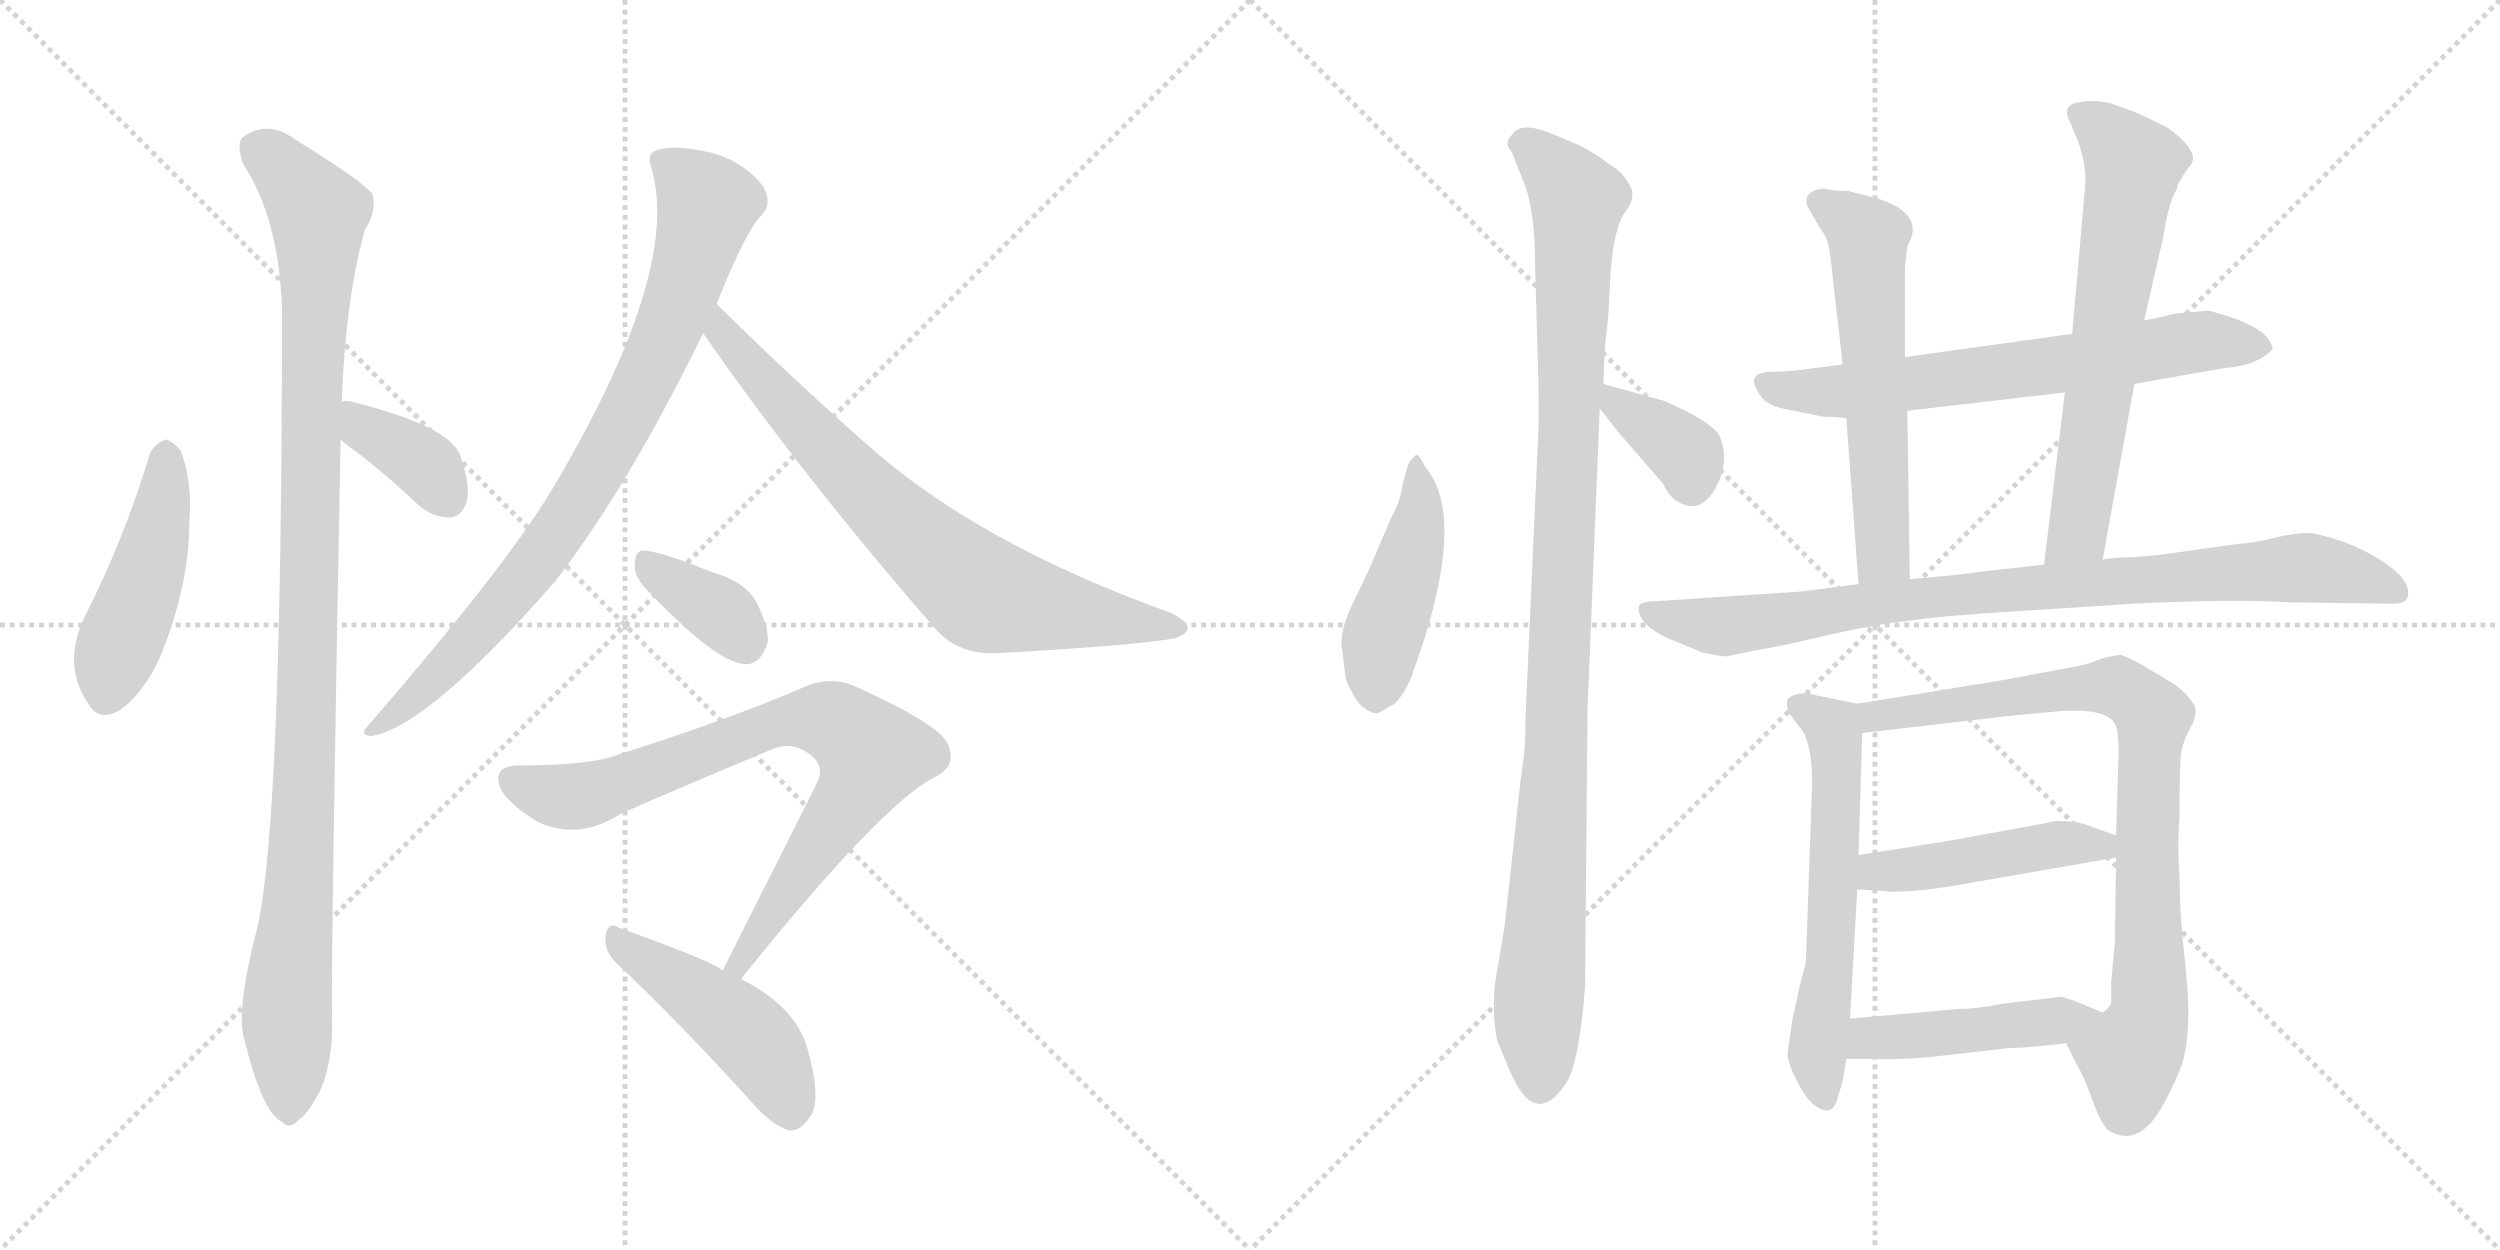 <svg version="1.1" viewBox="0 0 2048 1024" xmlns="http://www.w3.org/2000/svg">
  <g stroke="lightgray" stroke-dasharray="1,1" stroke-width="1" transform="scale(4, 4)">
    <line x1="0" y1="0" x2="256" y2="256"></line>
    <line x1="256" y1="0" x2="0" y2="256"></line>
    <line x1="128" y1="0" x2="128" y2="256"></line>
    <line x1="0" y1="128" x2="256" y2="128"></line>
    <line x1="256" y1="0" x2="512" y2="256"></line>
    <line x1="512" y1="0" x2="256" y2="256"></line>
    <line x1="384" y1="0" x2="384" y2="256"></line>
    <line x1="256" y1="128" x2="512" y2="128"></line>
  </g>
<g transform="scale(1, -1) translate(0, -850)">
   <style type="text/css">
    @keyframes keyframes0 {
      from {
       stroke: black;
       stroke-dashoffset: 461;
       stroke-width: 128;
       }
       60% {
       animation-timing-function: step-end;
       stroke: black;
       stroke-dashoffset: 0;
       stroke-width: 128;
       }
       to {
       stroke: black;
       stroke-width: 1024;
       }
       }
       #make-me-a-hanzi-animation-0 {
         animation: keyframes0 0.625s both;
         animation-delay: 0s;
         animation-timing-function: linear;
       }
    @keyframes keyframes1 {
      from {
       stroke: black;
       stroke-dashoffset: 1063;
       stroke-width: 128;
       }
       78% {
       animation-timing-function: step-end;
       stroke: black;
       stroke-dashoffset: 0;
       stroke-width: 128;
       }
       to {
       stroke: black;
       stroke-width: 1024;
       }
       }
       #make-me-a-hanzi-animation-1 {
         animation: keyframes1 1.115s both;
         animation-delay: 0.625s;
         animation-timing-function: linear;
       }
    @keyframes keyframes2 {
      from {
       stroke: black;
       stroke-dashoffset: 367;
       stroke-width: 128;
       }
       54% {
       animation-timing-function: step-end;
       stroke: black;
       stroke-dashoffset: 0;
       stroke-width: 128;
       }
       to {
       stroke: black;
       stroke-width: 1024;
       }
       }
       #make-me-a-hanzi-animation-2 {
         animation: keyframes2 0.549s both;
         animation-delay: 1.74s;
         animation-timing-function: linear;
       }
    @keyframes keyframes3 {
      from {
       stroke: black;
       stroke-dashoffset: 826;
       stroke-width: 128;
       }
       73% {
       animation-timing-function: step-end;
       stroke: black;
       stroke-dashoffset: 0;
       stroke-width: 128;
       }
       to {
       stroke: black;
       stroke-width: 1024;
       }
       }
       #make-me-a-hanzi-animation-3 {
         animation: keyframes3 0.922s both;
         animation-delay: 2.289s;
         animation-timing-function: linear;
       }
    @keyframes keyframes4 {
      from {
       stroke: black;
       stroke-dashoffset: 736;
       stroke-width: 128;
       }
       71% {
       animation-timing-function: step-end;
       stroke: black;
       stroke-dashoffset: 0;
       stroke-width: 128;
       }
       to {
       stroke: black;
       stroke-width: 1024;
       }
       }
       #make-me-a-hanzi-animation-4 {
         animation: keyframes4 0.849s both;
         animation-delay: 3.211s;
         animation-timing-function: linear;
       }
    @keyframes keyframes5 {
      from {
       stroke: black;
       stroke-dashoffset: 358;
       stroke-width: 128;
       }
       54% {
       animation-timing-function: step-end;
       stroke: black;
       stroke-dashoffset: 0;
       stroke-width: 128;
       }
       to {
       stroke: black;
       stroke-width: 1024;
       }
       }
       #make-me-a-hanzi-animation-5 {
         animation: keyframes5 0.541s both;
         animation-delay: 4.06s;
         animation-timing-function: linear;
       }
    @keyframes keyframes6 {
      from {
       stroke: black;
       stroke-dashoffset: 786;
       stroke-width: 128;
       }
       72% {
       animation-timing-function: step-end;
       stroke: black;
       stroke-dashoffset: 0;
       stroke-width: 128;
       }
       to {
       stroke: black;
       stroke-width: 1024;
       }
       }
       #make-me-a-hanzi-animation-6 {
         animation: keyframes6 0.89s both;
         animation-delay: 4.601s;
         animation-timing-function: linear;
       }
    @keyframes keyframes7 {
      from {
       stroke: black;
       stroke-dashoffset: 459;
       stroke-width: 128;
       }
       60% {
       animation-timing-function: step-end;
       stroke: black;
       stroke-dashoffset: 0;
       stroke-width: 128;
       }
       to {
       stroke: black;
       stroke-width: 1024;
       }
       }
       #make-me-a-hanzi-animation-7 {
         animation: keyframes7 0.624s both;
         animation-delay: 5.491s;
         animation-timing-function: linear;
       }
    @keyframes keyframes8 {
      from {
       stroke: black;
       stroke-dashoffset: 456;
       stroke-width: 128;
       }
       60% {
       animation-timing-function: step-end;
       stroke: black;
       stroke-dashoffset: 0;
       stroke-width: 128;
       }
       to {
       stroke: black;
       stroke-width: 1024;
       }
       }
       #make-me-a-hanzi-animation-8 {
         animation: keyframes8 0.621s both;
         animation-delay: 6.115s;
         animation-timing-function: linear;
       }
    @keyframes keyframes9 {
      from {
       stroke: black;
       stroke-dashoffset: 1045;
       stroke-width: 128;
       }
       77% {
       animation-timing-function: step-end;
       stroke: black;
       stroke-dashoffset: 0;
       stroke-width: 128;
       }
       to {
       stroke: black;
       stroke-width: 1024;
       }
       }
       #make-me-a-hanzi-animation-9 {
         animation: keyframes9 1.1s both;
         animation-delay: 6.736s;
         animation-timing-function: linear;
       }
    @keyframes keyframes10 {
      from {
       stroke: black;
       stroke-dashoffset: 363;
       stroke-width: 128;
       }
       54% {
       animation-timing-function: step-end;
       stroke: black;
       stroke-dashoffset: 0;
       stroke-width: 128;
       }
       to {
       stroke: black;
       stroke-width: 1024;
       }
       }
       #make-me-a-hanzi-animation-10 {
         animation: keyframes10 0.545s both;
         animation-delay: 7.836s;
         animation-timing-function: linear;
       }
    @keyframes keyframes11 {
      from {
       stroke: black;
       stroke-dashoffset: 663;
       stroke-width: 128;
       }
       68% {
       animation-timing-function: step-end;
       stroke: black;
       stroke-dashoffset: 0;
       stroke-width: 128;
       }
       to {
       stroke: black;
       stroke-width: 1024;
       }
       }
       #make-me-a-hanzi-animation-11 {
         animation: keyframes11 0.79s both;
         animation-delay: 8.382s;
         animation-timing-function: linear;
       }
    @keyframes keyframes12 {
      from {
       stroke: black;
       stroke-dashoffset: 585;
       stroke-width: 128;
       }
       66% {
       animation-timing-function: step-end;
       stroke: black;
       stroke-dashoffset: 0;
       stroke-width: 128;
       }
       to {
       stroke: black;
       stroke-width: 1024;
       }
       }
       #make-me-a-hanzi-animation-12 {
         animation: keyframes12 0.726s both;
         animation-delay: 9.171s;
         animation-timing-function: linear;
       }
    @keyframes keyframes13 {
      from {
       stroke: black;
       stroke-dashoffset: 652;
       stroke-width: 128;
       }
       68% {
       animation-timing-function: step-end;
       stroke: black;
       stroke-dashoffset: 0;
       stroke-width: 128;
       }
       to {
       stroke: black;
       stroke-width: 1024;
       }
       }
       #make-me-a-hanzi-animation-13 {
         animation: keyframes13 0.781s both;
         animation-delay: 9.897s;
         animation-timing-function: linear;
       }
    @keyframes keyframes14 {
      from {
       stroke: black;
       stroke-dashoffset: 876;
       stroke-width: 128;
       }
       74% {
       animation-timing-function: step-end;
       stroke: black;
       stroke-dashoffset: 0;
       stroke-width: 128;
       }
       to {
       stroke: black;
       stroke-width: 1024;
       }
       }
       #make-me-a-hanzi-animation-14 {
         animation: keyframes14 0.963s both;
         animation-delay: 10.678s;
         animation-timing-function: linear;
       }
    @keyframes keyframes15 {
      from {
       stroke: black;
       stroke-dashoffset: 595;
       stroke-width: 128;
       }
       66% {
       animation-timing-function: step-end;
       stroke: black;
       stroke-dashoffset: 0;
       stroke-width: 128;
       }
       to {
       stroke: black;
       stroke-width: 1024;
       }
       }
       #make-me-a-hanzi-animation-15 {
         animation: keyframes15 0.734s both;
         animation-delay: 11.641s;
         animation-timing-function: linear;
       }
    @keyframes keyframes16 {
      from {
       stroke: black;
       stroke-dashoffset: 827;
       stroke-width: 128;
       }
       73% {
       animation-timing-function: step-end;
       stroke: black;
       stroke-dashoffset: 0;
       stroke-width: 128;
       }
       to {
       stroke: black;
       stroke-width: 1024;
       }
       }
       #make-me-a-hanzi-animation-16 {
         animation: keyframes16 0.923s both;
         animation-delay: 12.375s;
         animation-timing-function: linear;
       }
    @keyframes keyframes17 {
      from {
       stroke: black;
       stroke-dashoffset: 460;
       stroke-width: 128;
       }
       60% {
       animation-timing-function: step-end;
       stroke: black;
       stroke-dashoffset: 0;
       stroke-width: 128;
       }
       to {
       stroke: black;
       stroke-width: 1024;
       }
       }
       #make-me-a-hanzi-animation-17 {
         animation: keyframes17 0.624s both;
         animation-delay: 13.298s;
         animation-timing-function: linear;
       }
    @keyframes keyframes18 {
      from {
       stroke: black;
       stroke-dashoffset: 457;
       stroke-width: 128;
       }
       60% {
       animation-timing-function: step-end;
       stroke: black;
       stroke-dashoffset: 0;
       stroke-width: 128;
       }
       to {
       stroke: black;
       stroke-width: 1024;
       }
       }
       #make-me-a-hanzi-animation-18 {
         animation: keyframes18 0.622s both;
         animation-delay: 13.922s;
         animation-timing-function: linear;
       }
</style>
<path d="M 123.0 479.0 Q 102.0 409.0 69.0 344.0 Q 51.0 305.0 72.0 274.0 Q 82.0 256.0 102.0 271.0 Q 124.0 290.0 136.0 324.0 Q 155.0 376.0 155.0 421.0 Q 158.0 455.0 148.0 481.0 Q 142.0 488.0 136.0 490.0 Q 127.0 487.0 123.0 479.0 Z" fill="lightgray"></path> 
<path d="M 280.0 521.0 Q 283.0 605.0 299.0 662.0 Q 309.0 677.0 305.0 691.0 Q 298.0 701.0 243.0 735.0 Q 219.0 753.0 198.0 737.0 Q 194.0 731.0 199.0 716.0 Q 229.0 670.0 231.0 596.0 Q 231.0 179.0 211.0 91.0 Q 193.0 22.0 200.0 -1.0 Q 215.0 -62.0 231.0 -69.0 Q 237.0 -76.0 245.0 -67.0 Q 252.0 -63.0 263.0 -42.0 Q 273.0 -17.0 272.0 15.0 Q 271.0 63.0 279.0 490.0 L 280.0 521.0 Z" fill="lightgray"></path> 
<path d="M 279.0 490.0 Q 283.0 486.0 293.0 479.0 Q 318.0 460.0 343.0 436.0 Q 355.0 426.0 369.0 426.0 Q 378.0 427.0 382.0 438.0 Q 386.0 451.0 377.0 477.0 Q 368.0 501.0 288.0 521.0 Q 284.0 522.0 280.0 521.0 C 250.0 518.0 257.0 510.0 279.0 490.0 Z" fill="lightgray"></path> 
<path d="M 587.0 601.0 Q 611.0 661.0 624.0 674.0 Q 631.0 681.0 628.0 691.0 Q 625.0 701.0 610.0 712.0 Q 594.0 724.0 572.0 727.0 Q 550.0 731.0 538.0 727.0 Q 529.0 724.0 534.0 711.0 Q 558.0 626.0 451.0 447.0 Q 412.0 383.0 301.0 255.0 Q 294.0 248.0 304.0 247.0 Q 350.0 254.0 455.0 374.0 Q 515.0 452.0 576.0 577.0 L 587.0 601.0 Z" fill="lightgray"></path> 
<path d="M 576.0 577.0 Q 658.0 459.0 767.0 334.0 Q 786.0 313.0 818.0 315.0 Q 927.0 321.0 962.0 327.0 Q 972.0 330.0 973.0 335.0 Q 973.0 341.0 959.0 348.0 Q 800.0 405.0 709.0 487.0 Q 651.0 538.0 587.0 601.0 C 566.0 622.0 559.0 602.0 576.0 577.0 Z" fill="lightgray"></path> 
<path d="M 526.0 371.0 Q 586.0 307.0 610.0 306.0 Q 623.0 305.0 629.0 324.0 Q 630.0 337.0 619.0 358.0 Q 609.0 374.0 584.0 381.0 Q 545.0 397.0 529.0 399.0 Q 520.0 400.0 520.0 388.0 Q 519.0 381.0 526.0 371.0 Z" fill="lightgray"></path> 
<path d="M 607.0 48.0 Q 721.0 190.0 765.0 213.0 Q 784.0 222.0 777.0 239.0 Q 773.0 255.0 700.0 288.0 Q 679.0 297.0 656.0 286.0 Q 598.0 261.0 507.0 232.0 Q 485.0 223.0 426.0 223.0 Q 401.0 223.0 411.0 202.0 Q 420.0 189.0 440.0 177.0 Q 473.0 161.0 508.0 183.0 Q 527.0 192.0 632.0 236.0 Q 648.0 243.0 662.0 233.0 Q 677.0 223.0 669.0 208.0 L 592.0 55.0 C 579.0 28.0 588.0 25.0 607.0 48.0 Z" fill="lightgray"></path> 
<path d="M 592.0 55.0 Q 585.0 62.0 507.0 90.0 Q 498.0 96.0 496.0 83.0 Q 495.0 70.0 506.0 60.0 Q 555.0 14.0 615.0 -52.0 Q 631.0 -71.0 646.0 -76.0 Q 655.0 -77.0 662.0 -67.0 Q 674.0 -54.0 662.0 -11.0 Q 653.0 25.0 607.0 48.0 L 592.0 55.0 Z" fill="lightgray"></path> 
<path d="M 1154.5 471.5 Q 1150.5 460.5 1148.5 450.5 Q 1147.5 440.5 1139.5 425.5 L 1127.5 397.5 Q 1122.5 384.5 1109.5 358.5 Q 1096.5 332.5 1099.5 317.5 L 1102.5 293.5 Q 1104.5 287.5 1112.5 274.5 Q 1121.5 265.5 1128.5 265.5 L 1142.5 273.5 Q 1149.5 280.5 1155.5 293.5 L 1166.5 325.5 Q 1199.5 430.5 1167.5 467.5 Q 1162.5 477.5 1160.5 477.5 Q 1159.5 477.5 1154.5 471.5 Z" fill="lightgray"></path> 
<path d="M 1257.5 634.5 L 1259.5 563.5 Q 1261.5 509.5 1259.5 481.5 L 1249.5 257.5 Q 1250.5 242.5 1245.5 209.5 L 1232.5 90.5 L 1224.5 43.5 Q 1222.5 15.5 1226.5 -2.5 L 1236.5 -26.5 Q 1257.5 -76.5 1283.5 -36.5 Q 1293.5 -20.5 1298.5 41.5 L 1300.5 268.5 L 1310.5 515.5 L 1313.5 535.5 L 1314.5 563.5 L 1317.5 590.5 L 1319.5 628.5 Q 1322.5 664.5 1331.5 676.5 Q 1340.5 688.5 1335.5 697.5 Q 1330.5 706.5 1325.5 710.5 L 1315.5 717.5 Q 1310.5 721.5 1300.5 727.5 Q 1291.5 732.5 1268.5 741.5 Q 1245.5 750.5 1238.5 739.5 Q 1231.5 732.5 1238.5 725.5 L 1247.5 702.5 Q 1257.5 679.5 1257.5 634.5 Z" fill="lightgray"></path> 
<path d="M 1310.5 515.5 L 1324.5 497.5 L 1362.5 453.5 Q 1367.5 442.5 1375.5 438.5 Q 1393.5 428.5 1405.5 450.5 Q 1417.5 472.5 1408.5 493.5 Q 1400.5 505.5 1363.5 521.5 L 1313.5 535.5 C 1289.5 542.5 1292.5 539.5 1310.5 515.5 Z" fill="lightgray"></path> 
<path d="M 1748.5 535.5 L 1822.5 548.5 Q 1848.5 550.5 1861.5 563.5 Q 1862.5 567.5 1855.5 575.5 Q 1848.5 582.5 1829.5 589.5 Q 1811.5 595.5 1807.5 595.5 L 1787.5 593.5 Q 1780.5 593.5 1771.5 590.5 L 1756.5 587.5 L 1697.5 576.5 L 1560.5 557.5 L 1509.5 551.5 L 1486.5 548.5 Q 1466.5 545.5 1452.5 545.5 Q 1427.5 545.5 1442.5 525.5 Q 1447.5 517.5 1464.5 514.5 L 1489.5 509.5 Q 1491.5 508.5 1500.5 508.5 L 1512.5 507.5 L 1562.5 513.5 L 1691.5 528.5 L 1748.5 535.5 Z" fill="lightgray"></path> 
<path d="M 1560.5 557.5 L 1560.5 631.5 L 1562.5 647.5 L 1566.5 657.5 Q 1570.5 677.5 1537.5 687.5 L 1514.5 693.5 Q 1501.5 693.5 1495.5 695.5 Q 1487.5 695.5 1482.5 691.5 Q 1477.5 686.5 1481.5 679.5 L 1489.5 665.5 Q 1495.5 657.5 1497.5 650.5 Q 1499.5 642.5 1501.5 621.5 L 1509.5 551.5 L 1512.5 507.5 L 1522.5 371.5 C 1524.5 341.5 1564.5 345.5 1564.5 375.5 L 1562.5 513.5 L 1560.5 557.5 Z" fill="lightgray"></path> 
<path d="M 1722.5 391.5 L 1748.5 535.5 L 1756.5 587.5 L 1772.5 657.5 Q 1776.5 684.5 1783.5 695.5 L 1783.5 697.5 Q 1787.5 705.5 1793.5 713.5 Q 1804.5 724.5 1775.5 745.5 Q 1751.5 757.5 1745.5 759.5 L 1728.5 765.5 Q 1715.5 768.5 1705.5 766.5 Q 1689.5 765.5 1694.5 752.5 Q 1696.5 749.5 1697.5 745.5 Q 1711.5 716.5 1707.5 690.5 L 1697.5 576.5 L 1691.5 528.5 L 1674.5 387.5 C 1670.5 357.5 1717.5 361.5 1722.5 391.5 Z" fill="lightgray"></path> 
<path d="M 1476.5 365.5 L 1356.5 357.5 Q 1344.5 357.5 1342.5 353.5 Q 1340.5 339.5 1365.5 327.5 L 1394.5 315.5 Q 1412.5 311.5 1415.5 312.5 L 1439.5 317.5 Q 1459.5 320.5 1500.5 330.5 Q 1541.5 339.5 1564.5 341.5 Q 1589.5 345.5 1655.5 349.5 L 1748.5 355.5 Q 1831.5 359.5 1875.5 356.5 L 1956.5 355.5 Q 1971.5 354.5 1972.5 361.5 Q 1975.5 375.5 1949.5 391.5 Q 1924.5 407.5 1892.5 413.5 Q 1879.5 413.5 1863.5 409.5 Q 1848.5 405.5 1833.5 404.5 L 1769.5 395.5 L 1747.5 393.5 Q 1730.5 393.5 1722.5 391.5 L 1674.5 387.5 L 1620.5 381.5 Q 1610.5 379.5 1564.5 375.5 L 1522.5 371.5 L 1476.5 365.5 Z" fill="lightgray"></path> 
<path d="M 1521.5 273.5 L 1482.5 281.5 Q 1471.5 283.5 1464.5 277.5 Q 1462.5 271.5 1466.5 264.5 L 1476.5 251.5 Q 1484.5 238.5 1484.5 208.5 L 1479.5 65.5 Q 1479.5 59.5 1475.5 47.5 L 1468.5 15.5 L 1464.5 -11.5 Q 1463.5 -18.5 1471.5 -34.5 Q 1479.5 -50.5 1486.5 -55.5 Q 1493.5 -60.5 1498.5 -59.5 Q 1503.5 -58.5 1506.5 -45.5 Q 1510.5 -33.5 1510.5 -29.5 L 1512.5 -17.5 L 1515.5 15.5 L 1521.5 121.5 L 1522.5 149.5 L 1525.5 249.5 C 1526.5 272.5 1526.5 272.5 1521.5 273.5 Z" fill="lightgray"></path> 
<path d="M 1692.5 -4.5 L 1701.5 -22.5 Q 1706.5 -30.5 1713.5 -49.5 Q 1720.5 -69.5 1726.5 -75.5 Q 1752.5 -92.5 1773.5 -52.5 Q 1783.5 -33.5 1787.5 -21.5 Q 1791.5 -9.5 1792.5 11.5 Q 1793.5 31.5 1789.5 66.5 Q 1785.5 101.5 1785.5 131.5 Q 1783.5 155.5 1785.5 182.5 Q 1785.5 217.5 1786.5 231.5 Q 1788.5 244.5 1796.5 257.5 Q 1799.5 266.5 1798.5 269.5 Q 1798.5 272.5 1790.5 281.5 Q 1782.5 289.5 1774.5 293.5 L 1754.5 305.5 Q 1741.5 312.5 1737.5 313.5 Q 1733.5 313.5 1721.5 310.5 Q 1710.5 305.5 1697.5 303.5 L 1638.5 292.5 L 1521.5 273.5 C 1491.5 268.5 1495.5 246.5 1525.5 249.5 L 1628.5 261.5 Q 1642.5 263.5 1688.5 267.5 Q 1734.5 270.5 1734.5 249.5 Q 1735.5 246.5 1735.5 232.5 L 1733.5 165.5 L 1733.5 147.5 L 1732.5 78.5 L 1729.5 45.5 L 1729.5 29.5 Q 1729.5 25.5 1722.5 20.5 C 1711.5 -7.5 1681.5 17.5 1692.5 -4.5 Z" fill="lightgray"></path> 
<path d="M 1521.5 121.5 L 1550.5 119.5 Q 1576.5 119.5 1618.5 127.5 L 1733.5 147.5 C 1763.5 152.5 1761.5 155.5 1733.5 165.5 L 1711.5 173.5 Q 1702.5 177.5 1683.5 177.5 Q 1676.5 175.5 1663.5 173.5 L 1598.5 161.5 L 1522.5 149.5 C 1492.5 144.5 1491.5 123.5 1521.5 121.5 Z" fill="lightgray"></path> 
<path d="M 1512.5 -17.5 L 1537.5 -17.5 Q 1560.5 -18.5 1594.5 -14.5 L 1646.5 -8.5 Q 1662.5 -8.5 1692.5 -4.5 C 1722.5 -0.5 1750.5 8.5 1722.5 20.5 L 1698.5 30.5 L 1688.5 33.5 L 1638.5 27.5 Q 1619.5 23.5 1604.5 23.5 L 1515.5 15.5 C 1485.5 12.5 1482.5 -17.5 1512.5 -17.5 Z" fill="lightgray"></path> 
      <clipPath id="make-me-a-hanzi-clip-0">
      <path d="M 123.0 479.0 Q 102.0 409.0 69.0 344.0 Q 51.0 305.0 72.0 274.0 Q 82.0 256.0 102.0 271.0 Q 124.0 290.0 136.0 324.0 Q 155.0 376.0 155.0 421.0 Q 158.0 455.0 148.0 481.0 Q 142.0 488.0 136.0 490.0 Q 127.0 487.0 123.0 479.0 Z" fill="lightgray"></path>
      </clipPath>
      <path clip-path="url(#make-me-a-hanzi-clip-0)" d="M 137.0 479.0 L 127.0 404.0 L 88.0 281.0 " fill="none" id="make-me-a-hanzi-animation-0" stroke-dasharray="333 666" stroke-linecap="round"></path>

      <clipPath id="make-me-a-hanzi-clip-1">
      <path d="M 280.0 521.0 Q 283.0 605.0 299.0 662.0 Q 309.0 677.0 305.0 691.0 Q 298.0 701.0 243.0 735.0 Q 219.0 753.0 198.0 737.0 Q 194.0 731.0 199.0 716.0 Q 229.0 670.0 231.0 596.0 Q 231.0 179.0 211.0 91.0 Q 193.0 22.0 200.0 -1.0 Q 215.0 -62.0 231.0 -69.0 Q 237.0 -76.0 245.0 -67.0 Q 252.0 -63.0 263.0 -42.0 Q 273.0 -17.0 272.0 15.0 Q 271.0 63.0 279.0 490.0 L 280.0 521.0 Z" fill="lightgray"></path>
      </clipPath>
      <path clip-path="url(#make-me-a-hanzi-clip-1)" d="M 210.0 730.0 L 261.0 676.0 L 250.0 219.0 L 235.0 26.0 L 236.0 -56.0 " fill="none" id="make-me-a-hanzi-animation-1" stroke-dasharray="935 1870" stroke-linecap="round"></path>

      <clipPath id="make-me-a-hanzi-clip-2">
      <path d="M 279.0 490.0 Q 283.0 486.0 293.0 479.0 Q 318.0 460.0 343.0 436.0 Q 355.0 426.0 369.0 426.0 Q 378.0 427.0 382.0 438.0 Q 386.0 451.0 377.0 477.0 Q 368.0 501.0 288.0 521.0 Q 284.0 522.0 280.0 521.0 C 250.0 518.0 257.0 510.0 279.0 490.0 Z" fill="lightgray"></path>
      </clipPath>
      <path clip-path="url(#make-me-a-hanzi-clip-2)" d="M 284.0 513.0 L 351.0 466.0 L 367.0 442.0 " fill="none" id="make-me-a-hanzi-animation-2" stroke-dasharray="239 478" stroke-linecap="round"></path>

      <clipPath id="make-me-a-hanzi-clip-3">
      <path d="M 587.0 601.0 Q 611.0 661.0 624.0 674.0 Q 631.0 681.0 628.0 691.0 Q 625.0 701.0 610.0 712.0 Q 594.0 724.0 572.0 727.0 Q 550.0 731.0 538.0 727.0 Q 529.0 724.0 534.0 711.0 Q 558.0 626.0 451.0 447.0 Q 412.0 383.0 301.0 255.0 Q 294.0 248.0 304.0 247.0 Q 350.0 254.0 455.0 374.0 Q 515.0 452.0 576.0 577.0 L 587.0 601.0 Z" fill="lightgray"></path>
      </clipPath>
      <path clip-path="url(#make-me-a-hanzi-clip-3)" d="M 542.0 718.0 L 580.0 683.0 L 558.0 607.0 L 526.0 533.0 L 432.0 378.0 L 336.0 275.0 L 307.0 253.0 " fill="none" id="make-me-a-hanzi-animation-3" stroke-dasharray="698 1396" stroke-linecap="round"></path>

      <clipPath id="make-me-a-hanzi-clip-4">
      <path d="M 576.0 577.0 Q 658.0 459.0 767.0 334.0 Q 786.0 313.0 818.0 315.0 Q 927.0 321.0 962.0 327.0 Q 972.0 330.0 973.0 335.0 Q 973.0 341.0 959.0 348.0 Q 800.0 405.0 709.0 487.0 Q 651.0 538.0 587.0 601.0 C 566.0 622.0 559.0 602.0 576.0 577.0 Z" fill="lightgray"></path>
      </clipPath>
      <path clip-path="url(#make-me-a-hanzi-clip-4)" d="M 590.0 592.0 L 590.0 578.0 L 690.0 467.0 L 803.0 365.0 L 965.0 335.0 " fill="none" id="make-me-a-hanzi-animation-4" stroke-dasharray="608 1216" stroke-linecap="round"></path>

      <clipPath id="make-me-a-hanzi-clip-5">
      <path d="M 526.0 371.0 Q 586.0 307.0 610.0 306.0 Q 623.0 305.0 629.0 324.0 Q 630.0 337.0 619.0 358.0 Q 609.0 374.0 584.0 381.0 Q 545.0 397.0 529.0 399.0 Q 520.0 400.0 520.0 388.0 Q 519.0 381.0 526.0 371.0 Z" fill="lightgray"></path>
      </clipPath>
      <path clip-path="url(#make-me-a-hanzi-clip-5)" d="M 532.0 388.0 L 590.0 349.0 L 610.0 324.0 " fill="none" id="make-me-a-hanzi-animation-5" stroke-dasharray="230 460" stroke-linecap="round"></path>

      <clipPath id="make-me-a-hanzi-clip-6">
      <path d="M 607.0 48.0 Q 721.0 190.0 765.0 213.0 Q 784.0 222.0 777.0 239.0 Q 773.0 255.0 700.0 288.0 Q 679.0 297.0 656.0 286.0 Q 598.0 261.0 507.0 232.0 Q 485.0 223.0 426.0 223.0 Q 401.0 223.0 411.0 202.0 Q 420.0 189.0 440.0 177.0 Q 473.0 161.0 508.0 183.0 Q 527.0 192.0 632.0 236.0 Q 648.0 243.0 662.0 233.0 Q 677.0 223.0 669.0 208.0 L 592.0 55.0 C 579.0 28.0 588.0 25.0 607.0 48.0 Z" fill="lightgray"></path>
      </clipPath>
      <path clip-path="url(#make-me-a-hanzi-clip-6)" d="M 421.0 211.0 L 455.0 198.0 L 480.0 198.0 L 645.0 260.0 L 680.0 260.0 L 696.0 250.0 L 715.0 232.0 L 708.0 215.0 L 608.0 60.0 L 599.0 60.0 " fill="none" id="make-me-a-hanzi-animation-6" stroke-dasharray="658 1316" stroke-linecap="round"></path>

      <clipPath id="make-me-a-hanzi-clip-7">
      <path d="M 592.0 55.0 Q 585.0 62.0 507.0 90.0 Q 498.0 96.0 496.0 83.0 Q 495.0 70.0 506.0 60.0 Q 555.0 14.0 615.0 -52.0 Q 631.0 -71.0 646.0 -76.0 Q 655.0 -77.0 662.0 -67.0 Q 674.0 -54.0 662.0 -11.0 Q 653.0 25.0 607.0 48.0 L 592.0 55.0 Z" fill="lightgray"></path>
      </clipPath>
      <path clip-path="url(#make-me-a-hanzi-clip-7)" d="M 507.0 78.0 L 615.0 1.0 L 635.0 -28.0 L 647.0 -61.0 " fill="none" id="make-me-a-hanzi-animation-7" stroke-dasharray="331 662" stroke-linecap="round"></path>

      <clipPath id="make-me-a-hanzi-clip-8">
      <path d="M 1154.5 471.5 Q 1150.5 460.5 1148.5 450.5 Q 1147.5 440.5 1139.5 425.5 L 1127.5 397.5 Q 1122.5 384.5 1109.5 358.5 Q 1096.5 332.5 1099.5 317.5 L 1102.5 293.5 Q 1104.5 287.5 1112.5 274.5 Q 1121.5 265.5 1128.5 265.5 L 1142.5 273.5 Q 1149.5 280.5 1155.5 293.5 L 1166.5 325.5 Q 1199.5 430.5 1167.5 467.5 Q 1162.5 477.5 1160.5 477.5 Q 1159.5 477.5 1154.5 471.5 Z" fill="lightgray"></path>
      </clipPath>
      <path clip-path="url(#make-me-a-hanzi-clip-8)" d="M 1161.5 470.5 L 1160.5 413.5 L 1132.5 327.5 L 1127.5 275.5 " fill="none" id="make-me-a-hanzi-animation-8" stroke-dasharray="328 656" stroke-linecap="round"></path>

      <clipPath id="make-me-a-hanzi-clip-9">
      <path d="M 1257.5 634.5 L 1259.5 563.5 Q 1261.5 509.5 1259.5 481.5 L 1249.5 257.5 Q 1250.5 242.5 1245.5 209.5 L 1232.5 90.5 L 1224.5 43.5 Q 1222.5 15.5 1226.5 -2.5 L 1236.5 -26.5 Q 1257.5 -76.5 1283.5 -36.5 Q 1293.5 -20.5 1298.5 41.5 L 1300.5 268.5 L 1310.5 515.5 L 1313.5 535.5 L 1314.5 563.5 L 1317.5 590.5 L 1319.5 628.5 Q 1322.5 664.5 1331.5 676.5 Q 1340.5 688.5 1335.5 697.5 Q 1330.5 706.5 1325.5 710.5 L 1315.5 717.5 Q 1310.5 721.5 1300.5 727.5 Q 1291.5 732.5 1268.5 741.5 Q 1245.5 750.5 1238.5 739.5 Q 1231.5 732.5 1238.5 725.5 L 1247.5 702.5 Q 1257.5 679.5 1257.5 634.5 Z" fill="lightgray"></path>
      </clipPath>
      <path clip-path="url(#make-me-a-hanzi-clip-9)" d="M 1249.5 732.5 L 1292.5 686.5 L 1275.5 246.5 L 1259.5 19.5 L 1261.5 -38.5 " fill="none" id="make-me-a-hanzi-animation-9" stroke-dasharray="917 1834" stroke-linecap="round"></path>

      <clipPath id="make-me-a-hanzi-clip-10">
      <path d="M 1310.5 515.5 L 1324.5 497.5 L 1362.5 453.5 Q 1367.5 442.5 1375.5 438.5 Q 1393.5 428.5 1405.5 450.5 Q 1417.5 472.5 1408.5 493.5 Q 1400.5 505.5 1363.5 521.5 L 1313.5 535.5 C 1289.5 542.5 1292.5 539.5 1310.5 515.5 Z" fill="lightgray"></path>
      </clipPath>
      <path clip-path="url(#make-me-a-hanzi-clip-10)" d="M 1318.5 529.5 L 1323.5 518.5 L 1380.5 478.5 L 1385.5 453.5 " fill="none" id="make-me-a-hanzi-animation-10" stroke-dasharray="235 470" stroke-linecap="round"></path>

      <clipPath id="make-me-a-hanzi-clip-11">
      <path d="M 1748.5 535.5 L 1822.5 548.5 Q 1848.5 550.5 1861.5 563.5 Q 1862.5 567.5 1855.5 575.5 Q 1848.5 582.5 1829.5 589.5 Q 1811.5 595.5 1807.5 595.5 L 1787.5 593.5 Q 1780.5 593.5 1771.5 590.5 L 1756.5 587.5 L 1697.5 576.5 L 1560.5 557.5 L 1509.5 551.5 L 1486.5 548.5 Q 1466.5 545.5 1452.5 545.5 Q 1427.5 545.5 1442.5 525.5 Q 1447.5 517.5 1464.5 514.5 L 1489.5 509.5 Q 1491.5 508.5 1500.5 508.5 L 1512.5 507.5 L 1562.5 513.5 L 1691.5 528.5 L 1748.5 535.5 Z" fill="lightgray"></path>
      </clipPath>
      <path clip-path="url(#make-me-a-hanzi-clip-11)" d="M 1447.5 535.5 L 1516.5 529.5 L 1804.5 570.5 L 1851.5 566.5 " fill="none" id="make-me-a-hanzi-animation-11" stroke-dasharray="535 1070" stroke-linecap="round"></path>

      <clipPath id="make-me-a-hanzi-clip-12">
      <path d="M 1560.5 557.5 L 1560.5 631.5 L 1562.5 647.5 L 1566.5 657.5 Q 1570.5 677.5 1537.5 687.5 L 1514.5 693.5 Q 1501.5 693.5 1495.5 695.5 Q 1487.5 695.5 1482.5 691.5 Q 1477.5 686.5 1481.5 679.5 L 1489.5 665.5 Q 1495.5 657.5 1497.5 650.5 Q 1499.5 642.5 1501.5 621.5 L 1509.5 551.5 L 1512.5 507.5 L 1522.5 371.5 C 1524.5 341.5 1564.5 345.5 1564.5 375.5 L 1562.5 513.5 L 1560.5 557.5 Z" fill="lightgray"></path>
      </clipPath>
      <path clip-path="url(#make-me-a-hanzi-clip-12)" d="M 1491.5 684.5 L 1530.5 655.5 L 1542.5 398.5 L 1528.5 379.5 " fill="none" id="make-me-a-hanzi-animation-12" stroke-dasharray="457 914" stroke-linecap="round"></path>

      <clipPath id="make-me-a-hanzi-clip-13">
      <path d="M 1722.5 391.5 L 1748.5 535.5 L 1756.5 587.5 L 1772.5 657.5 Q 1776.5 684.5 1783.5 695.5 L 1783.5 697.5 Q 1787.5 705.5 1793.5 713.5 Q 1804.5 724.5 1775.5 745.5 Q 1751.5 757.5 1745.5 759.5 L 1728.5 765.5 Q 1715.5 768.5 1705.5 766.5 Q 1689.5 765.5 1694.5 752.5 Q 1696.5 749.5 1697.5 745.5 Q 1711.5 716.5 1707.5 690.5 L 1697.5 576.5 L 1691.5 528.5 L 1674.5 387.5 C 1670.5 357.5 1717.5 361.5 1722.5 391.5 Z" fill="lightgray"></path>
      </clipPath>
      <path clip-path="url(#make-me-a-hanzi-clip-13)" d="M 1702.5 757.5 L 1747.5 714.5 L 1703.5 417.5 L 1679.5 394.5 " fill="none" id="make-me-a-hanzi-animation-13" stroke-dasharray="524 1048" stroke-linecap="round"></path>

      <clipPath id="make-me-a-hanzi-clip-14">
      <path d="M 1476.5 365.5 L 1356.5 357.5 Q 1344.5 357.5 1342.5 353.5 Q 1340.5 339.5 1365.5 327.5 L 1394.5 315.5 Q 1412.5 311.5 1415.5 312.5 L 1439.5 317.5 Q 1459.5 320.5 1500.5 330.5 Q 1541.5 339.5 1564.5 341.5 Q 1589.5 345.5 1655.5 349.5 L 1748.5 355.5 Q 1831.5 359.5 1875.5 356.5 L 1956.5 355.5 Q 1971.5 354.5 1972.5 361.5 Q 1975.5 375.5 1949.5 391.5 Q 1924.5 407.5 1892.5 413.5 Q 1879.5 413.5 1863.5 409.5 Q 1848.5 405.5 1833.5 404.5 L 1769.5 395.5 L 1747.5 393.5 Q 1730.5 393.5 1722.5 391.5 L 1674.5 387.5 L 1620.5 381.5 Q 1610.5 379.5 1564.5 375.5 L 1522.5 371.5 L 1476.5 365.5 Z" fill="lightgray"></path>
      </clipPath>
      <path clip-path="url(#make-me-a-hanzi-clip-14)" d="M 1350.5 350.5 L 1416.5 336.5 L 1576.5 361.5 L 1887.5 385.5 L 1963.5 365.5 " fill="none" id="make-me-a-hanzi-animation-14" stroke-dasharray="748 1496" stroke-linecap="round"></path>

      <clipPath id="make-me-a-hanzi-clip-15">
      <path d="M 1521.5 273.5 L 1482.5 281.5 Q 1471.5 283.5 1464.5 277.5 Q 1462.5 271.5 1466.5 264.5 L 1476.5 251.5 Q 1484.5 238.5 1484.5 208.5 L 1479.5 65.5 Q 1479.5 59.5 1475.5 47.5 L 1468.5 15.5 L 1464.5 -11.5 Q 1463.5 -18.5 1471.5 -34.5 Q 1479.5 -50.5 1486.5 -55.5 Q 1493.5 -60.5 1498.5 -59.5 Q 1503.5 -58.5 1506.5 -45.5 Q 1510.5 -33.5 1510.5 -29.5 L 1512.5 -17.5 L 1515.5 15.5 L 1521.5 121.5 L 1522.5 149.5 L 1525.5 249.5 C 1526.5 272.5 1526.5 272.5 1521.5 273.5 Z" fill="lightgray"></path>
      </clipPath>
      <path clip-path="url(#make-me-a-hanzi-clip-15)" d="M 1472.5 272.5 L 1497.5 256.5 L 1503.5 243.5 L 1501.5 99.5 L 1488.5 -12.5 L 1494.5 -50.5 " fill="none" id="make-me-a-hanzi-animation-15" stroke-dasharray="467 934" stroke-linecap="round"></path>

      <clipPath id="make-me-a-hanzi-clip-16">
      <path d="M 1692.5 -4.5 L 1701.5 -22.5 Q 1706.5 -30.5 1713.5 -49.5 Q 1720.5 -69.5 1726.5 -75.5 Q 1752.5 -92.5 1773.5 -52.5 Q 1783.5 -33.5 1787.5 -21.5 Q 1791.5 -9.5 1792.5 11.5 Q 1793.5 31.5 1789.5 66.5 Q 1785.5 101.5 1785.5 131.5 Q 1783.5 155.5 1785.5 182.5 Q 1785.5 217.5 1786.5 231.5 Q 1788.5 244.5 1796.5 257.5 Q 1799.5 266.5 1798.5 269.5 Q 1798.5 272.5 1790.5 281.5 Q 1782.5 289.5 1774.5 293.5 L 1754.5 305.5 Q 1741.5 312.5 1737.5 313.5 Q 1733.5 313.5 1721.5 310.5 Q 1710.5 305.5 1697.5 303.5 L 1638.5 292.5 L 1521.5 273.5 C 1491.5 268.5 1495.5 246.5 1525.5 249.5 L 1628.5 261.5 Q 1642.5 263.5 1688.5 267.5 Q 1734.5 270.5 1734.5 249.5 Q 1735.5 246.5 1735.5 232.5 L 1733.5 165.5 L 1733.5 147.5 L 1732.5 78.5 L 1729.5 45.5 L 1729.5 29.5 Q 1729.5 25.5 1722.5 20.5 C 1711.5 -7.5 1681.5 17.5 1692.5 -4.5 Z" fill="lightgray"></path>
      </clipPath>
      <path clip-path="url(#make-me-a-hanzi-clip-16)" d="M 1529.5 268.5 L 1536.5 263.5 L 1731.5 287.5 L 1763.5 262.5 L 1758.5 171.5 L 1761.5 27.5 L 1745.5 -18.5 L 1739.5 -59.5 " fill="none" id="make-me-a-hanzi-animation-16" stroke-dasharray="699 1398" stroke-linecap="round"></path>

      <clipPath id="make-me-a-hanzi-clip-17">
      <path d="M 1521.5 121.5 L 1550.5 119.5 Q 1576.5 119.5 1618.5 127.5 L 1733.5 147.5 C 1763.5 152.5 1761.5 155.5 1733.5 165.5 L 1711.5 173.5 Q 1702.5 177.5 1683.5 177.5 Q 1676.5 175.5 1663.5 173.5 L 1598.5 161.5 L 1522.5 149.5 C 1492.5 144.5 1491.5 123.5 1521.5 121.5 Z" fill="lightgray"></path>
      </clipPath>
      <path clip-path="url(#make-me-a-hanzi-clip-17)" d="M 1529.5 128.5 L 1537.5 136.5 L 1690.5 159.5 L 1721.5 157.5 L 1725.5 152.5 " fill="none" id="make-me-a-hanzi-animation-17" stroke-dasharray="332 664" stroke-linecap="round"></path>

      <clipPath id="make-me-a-hanzi-clip-18">
      <path d="M 1512.5 -17.5 L 1537.5 -17.5 Q 1560.5 -18.5 1594.5 -14.5 L 1646.5 -8.5 Q 1662.5 -8.5 1692.5 -4.5 C 1722.5 -0.5 1750.5 8.5 1722.5 20.5 L 1698.5 30.5 L 1688.5 33.5 L 1638.5 27.5 Q 1619.5 23.5 1604.5 23.5 L 1515.5 15.5 C 1485.5 12.5 1482.5 -17.5 1512.5 -17.5 Z" fill="lightgray"></path>
      </clipPath>
      <path clip-path="url(#make-me-a-hanzi-clip-18)" d="M 1518.5 -12.5 L 1539.5 0.5 L 1714.5 19.5 " fill="none" id="make-me-a-hanzi-animation-18" stroke-dasharray="329 658" stroke-linecap="round"></path>

</g>
</svg>
